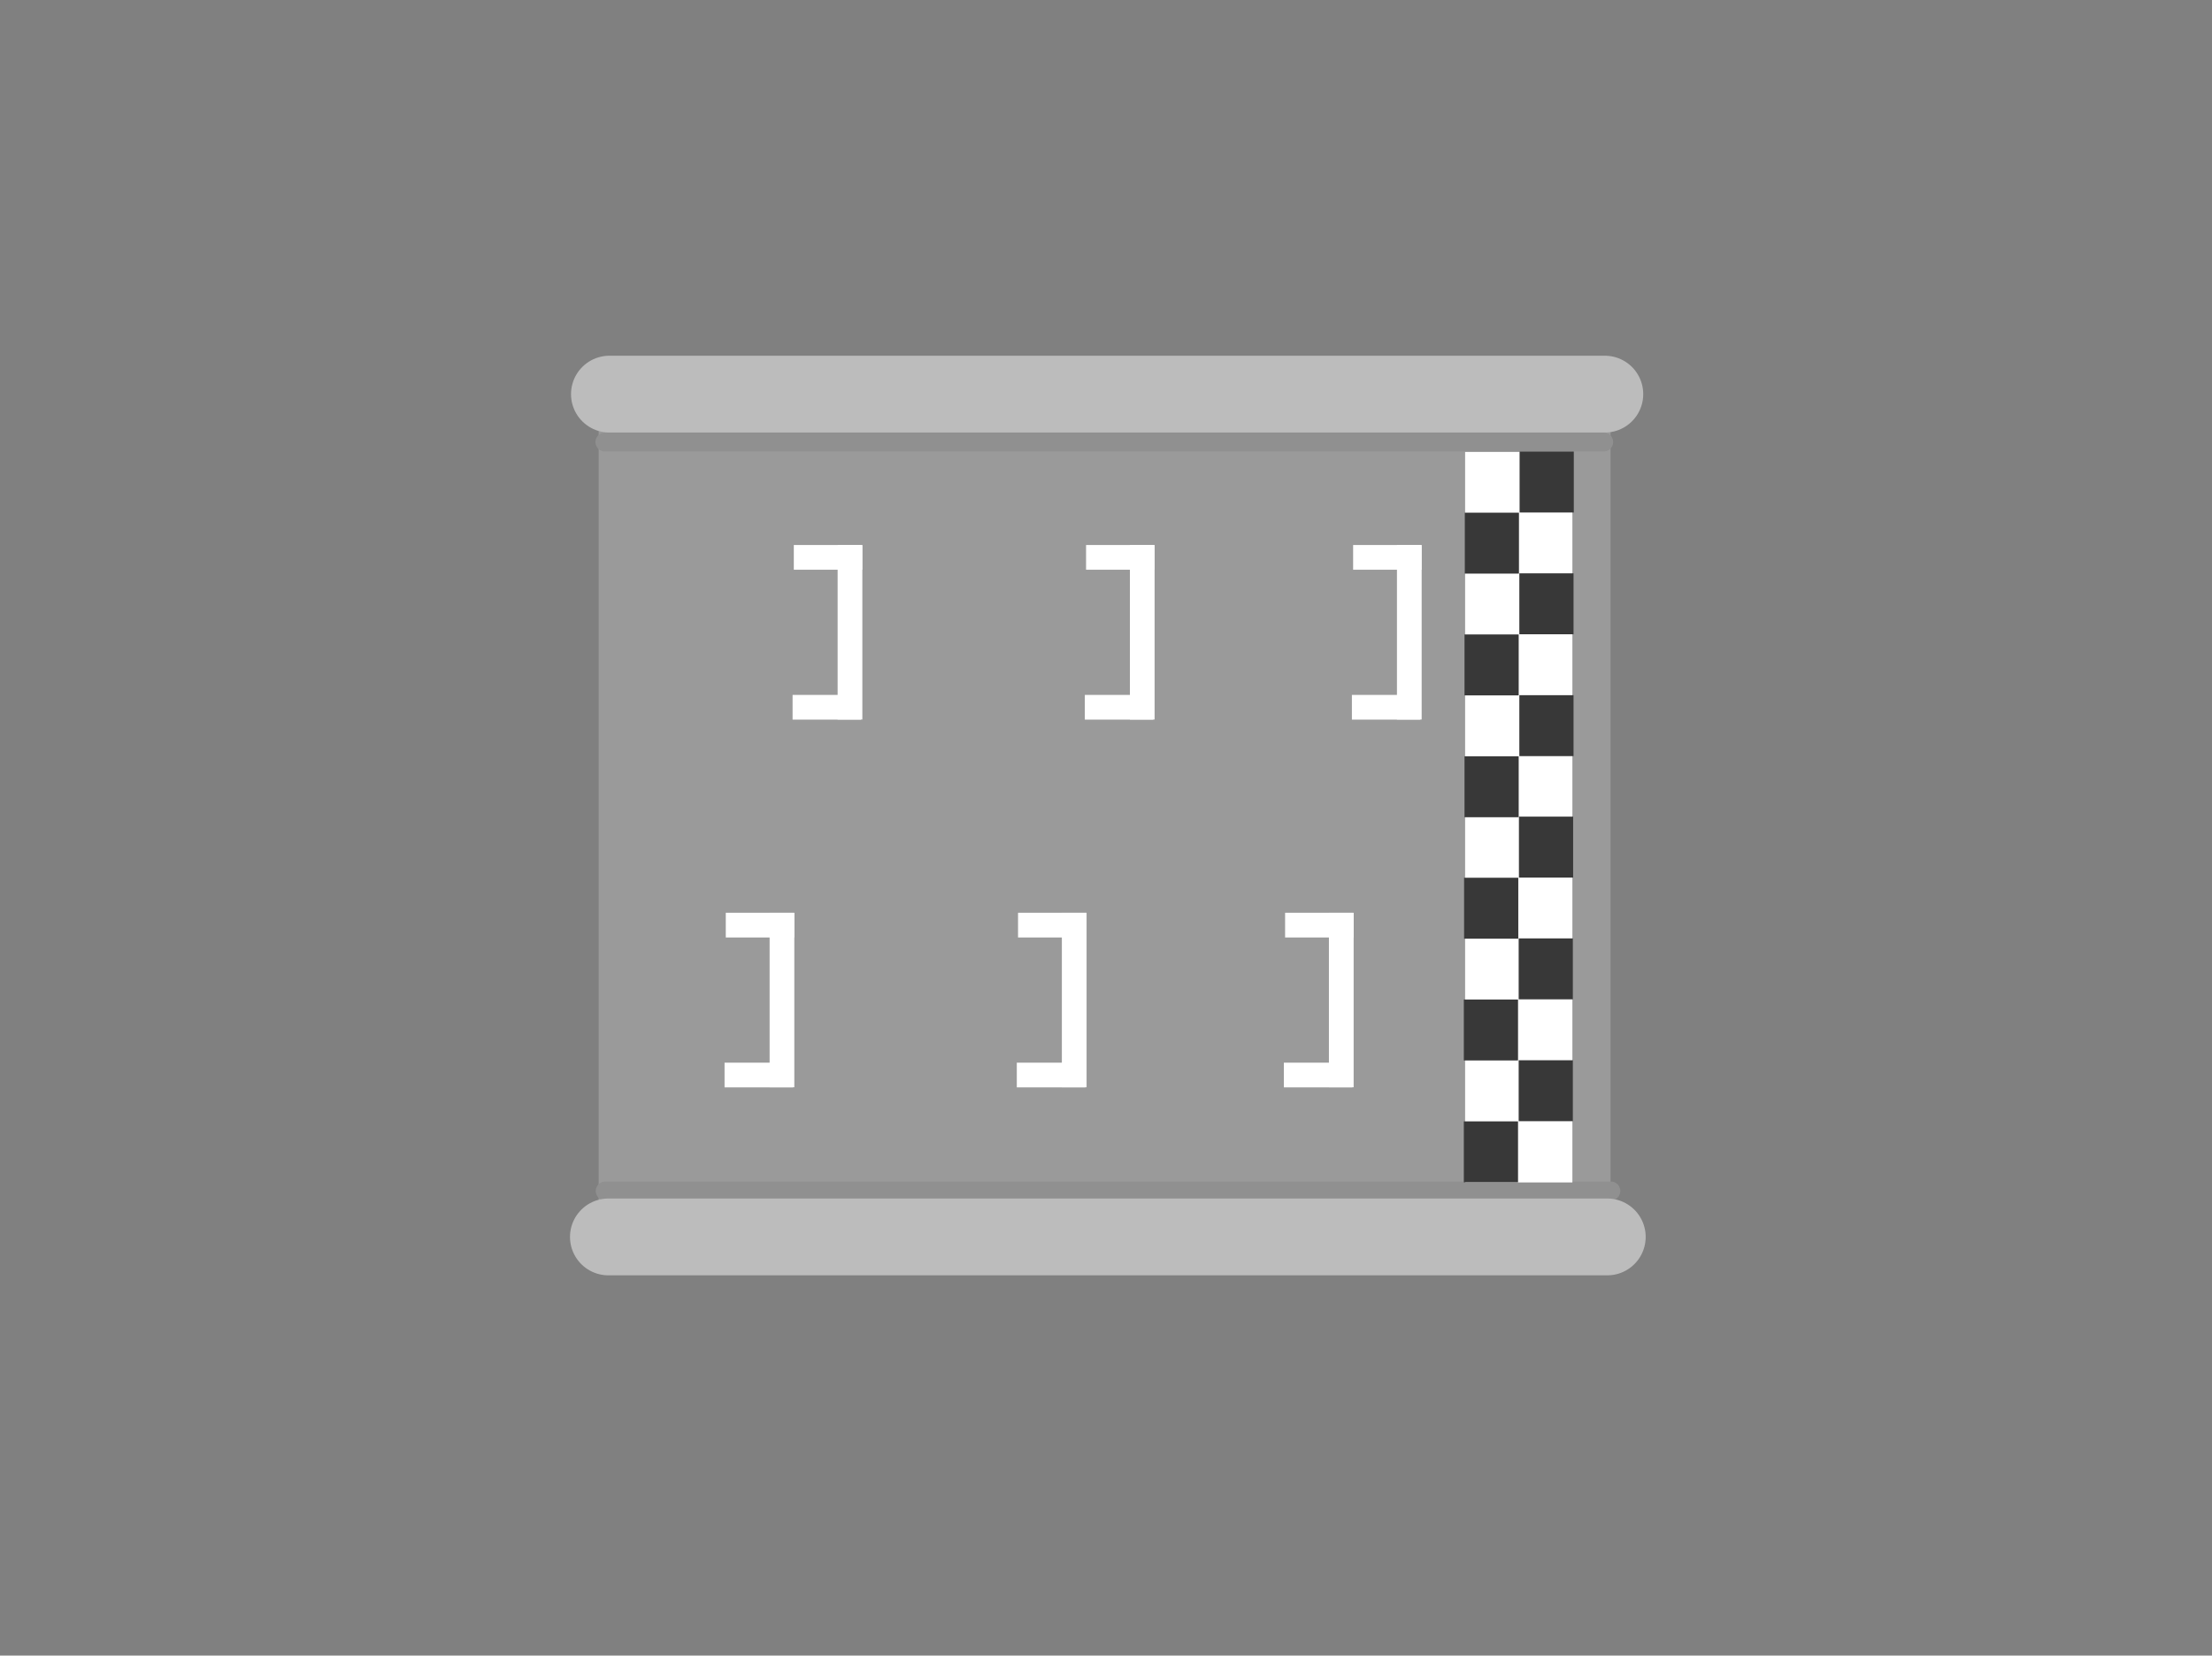 <svg version="1.1" xmlns="http://www.w3.org/2000/svg" xmlns:xlink="http://www.w3.org/1999/xlink" width="877.976" height="657.269" viewBox="0,0,877.976,657.269"><rect x="0" y="0" width="877.976" height="657.269" fill="#808080" stroke="none"/><g transform="translate(198.5,144)"><g data-paper-data="{&quot;isPaintingLayer&quot;:true}" fill-rule="nonzero" stroke-linejoin="miter" stroke-miterlimit="10" stroke-dasharray="" stroke-dashoffset="0" style="mix-blend-mode: normal"><path d="M-198.5,513.269v-657.269h877.976v657.269z" fill="none" stroke="none" stroke-width="0" stroke-linecap="butt"/><path d="" data-paper-data="{&quot;index&quot;:null}" fill="#9a9a9a" stroke="none" stroke-width="0" stroke-linecap="butt"/><path d="" data-paper-data="{&quot;index&quot;:null}" fill="none" stroke="#909090" stroke-width="7.5" stroke-linecap="round"/><path d="" data-paper-data="{&quot;index&quot;:null}" fill="none" stroke="#bcbcbc" stroke-width="30.5" stroke-linecap="round"/><path d="" data-paper-data="{&quot;index&quot;:null}" fill="none" stroke="#909090" stroke-width="7.5" stroke-linecap="round"/><path d="" data-paper-data="{&quot;index&quot;:null}" fill="none" stroke="#bcbcbc" stroke-width="30.5" stroke-linecap="round"/><path d="" fill="none" stroke="#909090" stroke-width="7.5" stroke-linecap="round"/><path d="" fill="none" stroke="#bcbcbc" stroke-width="30.5" stroke-linecap="round"/><path d="M-198.5,513.269v-657.269h877.976v657.269z" fill="none" stroke="none" stroke-width="0" stroke-linecap="butt"/><path d="" data-paper-data="{&quot;index&quot;:null}" fill="none" stroke="#909090" stroke-width="7.5" stroke-linecap="round"/><path d="" data-paper-data="{&quot;index&quot;:null}" fill="none" stroke="#bcbcbc" stroke-width="30.5" stroke-linecap="round"/><path d="" data-paper-data="{&quot;index&quot;:null}" fill="none" stroke="#909090" stroke-width="7.5" stroke-linecap="round"/><path d="" data-paper-data="{&quot;index&quot;:null}" fill="none" stroke="#bcbcbc" stroke-width="30.5" stroke-linecap="round"/><path d="M39.123,355.087v-350.175h401.623v350.175z" fill="#9a9a9a" stroke="none" stroke-width="0" stroke-linecap="butt"/><path d="M41.596,31.481h396.435" fill="none" stroke="#909090" stroke-width="7.5" stroke-linecap="round"/><path d="M440.877,328.815h-399.166" fill="none" stroke="#909090" stroke-width="7.5" stroke-linecap="round"/><path d="M439.445,347.056h-396.458" fill="none" stroke="#bcbcbc" stroke-width="30.5" stroke-linecap="round"/><path d="M438.474,12.469h-395.078" fill="none" stroke="#bcbcbc" stroke-width="30.5" stroke-linecap="round"/><path d="M383.028,325.424v-290h42.578v290z" fill="#ffffff" stroke="none" stroke-width="NaN" stroke-linecap="butt"/><path d="M404.649,35.27h21.512v24.191h-21.512z" fill="#383838" stroke="none" stroke-width="0" stroke-linecap="butt"/><path d="M382.883,59.532h21.512v24.191h-21.512z" fill="#383838" stroke="none" stroke-width="0" stroke-linecap="butt"/><path d="M404.547,83.613h21.512v24.191h-21.512z" fill="#383838" stroke="none" stroke-width="0" stroke-linecap="butt"/><path d="M382.781,107.875h21.512v24.191h-21.512z" fill="#383838" stroke="none" stroke-width="0" stroke-linecap="butt"/><path d="M404.547,131.986h21.512v24.191h-21.512z" fill="#383838" stroke="none" stroke-width="0" stroke-linecap="butt"/><path d="M382.781,156.248h21.512v24.191h-21.512z" fill="#383838" stroke="none" stroke-width="0" stroke-linecap="butt"/><g fill="#383838" stroke="none" stroke-width="0" stroke-linecap="butt"><path d="M404.386,180.2h21.512v24.191h-21.512z"/><path d="M382.62,204.462h21.512v24.191h-21.512z"/><path d="M404.284,228.543h21.512v24.191h-21.512z"/><path d="M382.518,252.805h21.512v24.191h-21.512z"/><path d="M404.284,276.917h21.512v24.191h-21.512z"/><path d="M382.518,301.179h21.512v24.191h-21.512z"/></g><path d="M355.969,141.643v-69.231h9.808v69.231z" fill="#ffffff" stroke="none" stroke-width="0" stroke-linecap="butt"/><path d="M365.732,82.176h-27.158v-9.808h27.158z" fill="#ffffff" stroke="none" stroke-width="0" stroke-linecap="butt"/><path d="M365.244,141.688h-27.158v-9.808h27.158z" fill="#ffffff" stroke="none" stroke-width="0" stroke-linecap="butt"/><path d="M249.969,141.643v-69.231h9.808v69.231z" fill="#ffffff" stroke="none" stroke-width="0" stroke-linecap="butt"/><path d="M259.732,82.176h-27.158v-9.808h27.158z" fill="#ffffff" stroke="none" stroke-width="0" stroke-linecap="butt"/><path d="M259.244,141.688h-27.158v-9.808h27.158z" fill="#ffffff" stroke="none" stroke-width="0" stroke-linecap="butt"/><path d="M133.969,141.643v-69.231h9.808v69.231z" fill="#ffffff" stroke="none" stroke-width="0" stroke-linecap="butt"/><path d="M143.732,82.176h-27.158v-9.808h27.158z" fill="#ffffff" stroke="none" stroke-width="0" stroke-linecap="butt"/><path d="M143.244,141.688h-27.158v-9.808h27.158z" fill="#ffffff" stroke="none" stroke-width="0" stroke-linecap="butt"/><path d="M328.969,287.643v-69.231h9.808v69.231z" fill="#ffffff" stroke="none" stroke-width="0" stroke-linecap="butt"/><path d="M338.732,228.176h-27.158v-9.808h27.158z" fill="#ffffff" stroke="none" stroke-width="0" stroke-linecap="butt"/><path d="M338.244,287.688h-27.158v-9.808h27.158z" fill="#ffffff" stroke="none" stroke-width="0" stroke-linecap="butt"/><path d="M222.969,287.643v-69.231h9.808v69.231z" fill="#ffffff" stroke="none" stroke-width="0" stroke-linecap="butt"/><path d="M232.732,228.176h-27.158v-9.808h27.158z" fill="#ffffff" stroke="none" stroke-width="0" stroke-linecap="butt"/><path d="M232.244,287.688h-27.158v-9.808h27.158z" fill="#ffffff" stroke="none" stroke-width="0" stroke-linecap="butt"/><path d="M106.969,287.643v-69.231h9.808v69.231z" fill="#ffffff" stroke="none" stroke-width="0" stroke-linecap="butt"/><path d="M116.732,228.176h-27.158v-9.808h27.158z" fill="#ffffff" stroke="none" stroke-width="0" stroke-linecap="butt"/><path d="M116.244,287.688h-27.158v-9.808h27.158z" fill="#ffffff" stroke="none" stroke-width="0" stroke-linecap="butt"/></g></g></svg>